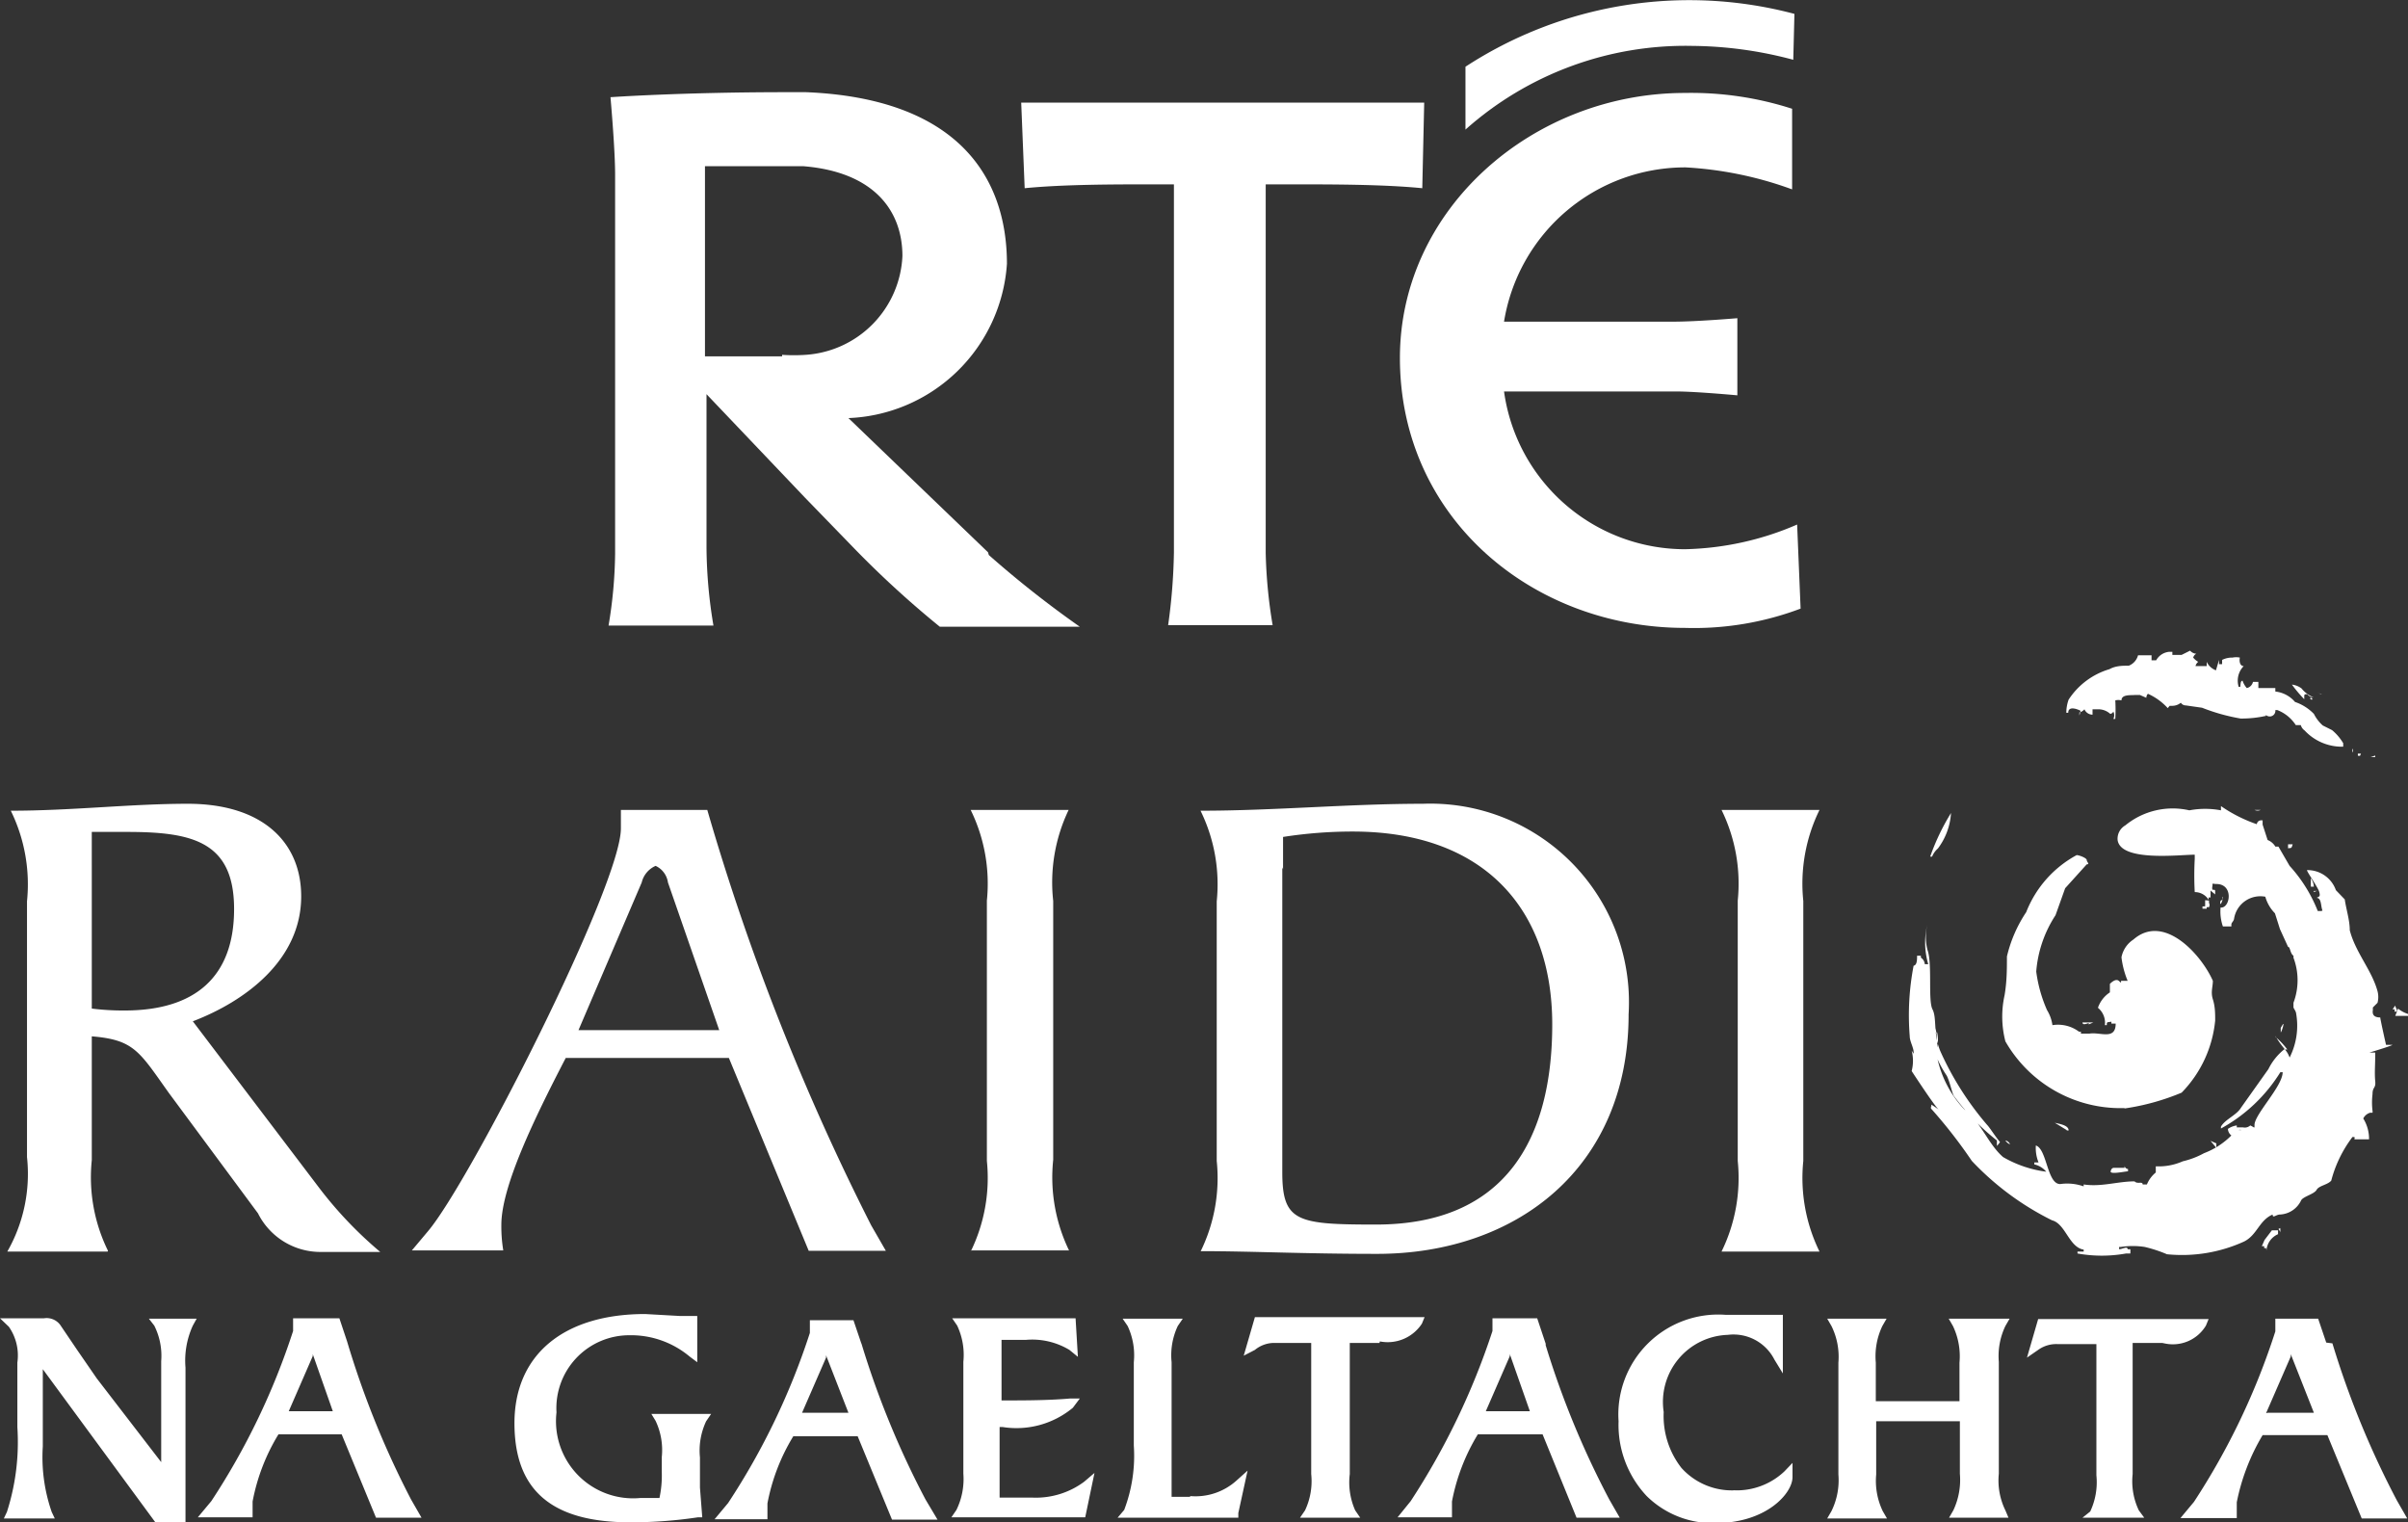 <svg id="Layer_1" data-name="Layer 1" xmlns="http://www.w3.org/2000/svg" width="62.44" height="39.47" viewBox="0 0 62.44 39.47"><rect x="0" y="0" width="62.44" height="39.47" fill="#333333" stroke="none"/><defs><style>.cls-1{fill:#fff;}</style></defs><title>RnG_portrait</title><path class="cls-1" d="M4,34.37a1.74,1.74,0,0,1,.18.92v2.62L2.51,35.74,2,35l-0.44-.65a0.44,0.44,0,0,0-.42-0.17H0L0.23,34.4a1.3,1.3,0,0,1,.22.93V37a5.92,5.92,0,0,1-.27,2.2l-0.08.17H1.42l-0.08-.17a4.33,4.33,0,0,1-.23-1.7v-2l2.94,4H4.81V35.46A2.18,2.18,0,0,1,5,34.37l0.1-.18H3.86Zm3.47,2.26,0.64-1.47,0-.05,0,0,0.52,1.48H7.43ZM9,34.78l-0.2-.6H7.6v0.33a18.24,18.24,0,0,1-2.12,4.41l-0.35.42H6.55l0-.41a5.17,5.17,0,0,1,.67-1.74H8.86l0.89,2.16h1.18l-0.27-.47A23.23,23.23,0,0,1,9,34.78m26.78,0a1.06,1.06,0,0,0,1.09-.46l0.07-.17H32.54l-0.29,1L32.54,35A0.79,0.79,0,0,1,33,34.82h1v3.4a1.77,1.77,0,0,1-.16.94l-0.13.19h1.56l-0.13-.19A1.78,1.78,0,0,1,35,38.22v-3.4h0.77ZM52,34.38l0.11-.19H50.53l0.11,0.19a1.82,1.82,0,0,1,.17.95v1H48.64v-1a1.82,1.82,0,0,1,.17-0.95l0.11-.19H47.38l0.11,0.19a1.8,1.8,0,0,1,.18.95v2.9a1.81,1.81,0,0,1-.18.95l-0.11.19h1.55l-0.11-.19a1.81,1.81,0,0,1-.17-0.95V36.85h2.17v1.36a1.85,1.85,0,0,1-.17.95l-0.11.19h1.54L52,39.16a1.76,1.76,0,0,1-.17-0.95v-2.9A1.8,1.8,0,0,1,52,34.38m4.12,0.45a1,1,0,0,0,1.08-.46l0.07-.17H52.85l-0.29,1L52.85,35a0.8,0.8,0,0,1,.51-0.15h1v3.4a1.79,1.79,0,0,1-.16.94L54,39.35H55.6l-0.14-.19a1.75,1.75,0,0,1-.16-0.94v-3.4h0.77ZM45,38.64a1.76,1.76,0,0,1-1.4-.58,2.19,2.19,0,0,1-.46-1.45,1.74,1.74,0,0,1,1.66-2,1.19,1.19,0,0,1,1.21.64l0.22,0.36,0-.42,0-1.1-0.85,0-0.64,0a2.59,2.59,0,0,0-2.77,2.76,2.69,2.69,0,0,0,.73,1.94,2.44,2.44,0,0,0,1.78.7c1.32,0,2-.77,2-1.19V37.93l-0.21.22a1.8,1.8,0,0,1-1.32.49m13.81-2,0.64-1.47,0-.06,0,0L60,36.63h-1.2Zm1.56-1.83-0.21-.62H59l0,0.33a18.19,18.19,0,0,1-2.11,4.42l-0.35.42H58l0-.41a5.47,5.47,0,0,1,.67-1.74h1.68l0.89,2.16h1.18l-0.27-.47a23.18,23.18,0,0,1-1.67-4.07m-33.66,4H25.92V37H26a2.29,2.29,0,0,0,1.82-.5L28,36.26l-0.25,0c-0.58.05-1.19,0.05-1.78,0.05V34.74h0.63a1.87,1.87,0,0,1,1.13.26l0.22,0.18-0.06-1h-3.2l0.13,0.19a1.79,1.79,0,0,1,.16.94v2.9a1.82,1.82,0,0,1-.18.94l-0.13.19h2.59l0.66,0h0.22l0.24-1.15-0.27.23a2.1,2.1,0,0,1-1.33.41m-6-2.16,0.64-1.47,0-.06,0,0L22,36.63H20.79Zm1.56-1.82-0.21-.62H21v0.33a18.21,18.21,0,0,1-2.12,4.41l-0.35.42H19.9l0-.41a5.17,5.17,0,0,1,.67-1.74h1.67l0.89,2.16h1.18L24,38.88a22.91,22.91,0,0,1-1.67-4.07m8.53,4H30.38V35.32a1.78,1.78,0,0,1,.16-0.94l0.13-.19H29.11l0.13,0.19a1.79,1.79,0,0,1,.16.94v2.16a3.94,3.94,0,0,1-.25,1.67l-0.17.2h2.53l0.6,0V39.23l0.24-1.1-0.29.26a1.59,1.59,0,0,1-1.2.4M17,36.84a1.77,1.77,0,0,1,.16.94v0.38a2.78,2.78,0,0,1-.06.68l-0.5,0a2,2,0,0,1-2.17-2.22,1.89,1.89,0,0,1,1.88-2,2.37,2.37,0,0,1,1.57.55l0.2,0.15v-1.2l-0.46,0-0.89-.05c-2.12,0-3.39,1.06-3.39,2.83s1,2.57,3,2.57a11.64,11.64,0,0,0,1.76-.13l0.11,0-0.06-.77V37.79a1.79,1.79,0,0,1,.16-0.94l0.13-.19H16.89Zm21.51-.21,0.64-1.47,0-.05,0,0,0.52,1.48h-1.2Zm1.57-1.79-0.22-.66H38.7v0.33a18.64,18.64,0,0,1-2.12,4.41l-0.34.42h1.41l0-.41a5.21,5.21,0,0,1,.67-1.74H40l0.88,2.16H42l-0.27-.47a22.79,22.79,0,0,1-1.65-4m19.12-8.33-0.06.1s0,0.07,0,.11,0.07-.14.07-0.21M60,23a0.41,0.41,0,0,0-.08-0.23c0,0.06,0,.11,0,0.17a0.43,0.43,0,0,1,0,.05H60m2.19,3.14-0.08.21,0.33,0s0,0,0-.05a0.82,0.82,0,0,1-.26-0.14m-4.55-2.89s0,0,0,.05-0.06,0-.06.1,0.08-.09.07-0.16m-7.41,3.52a0.88,0.88,0,0,1,0,.39c0-.19,0-0.37-0.06-0.56l0,0.17m-0.6.47a1.06,1.06,0,0,1,0,.53s0.58,0.89.7,1a2.12,2.12,0,0,0-.19-0.13s0,0,0,.05H50.07s0,0,0,.05a12.77,12.77,0,0,1,1.06,1.36,7.3,7.3,0,0,0,2.08,1.54c0.35,0.09.44,0.7,0.82,0.76a0.33,0.33,0,0,1,0,.05l-0.16,0s0,0,0,.05a3.54,3.54,0,0,0,1.26,0h0.11a0.85,0.85,0,0,0,0-.11H55.17c0-.09-0.14,0-0.22,0a0.43,0.43,0,0,1,0-.06H55a2,2,0,0,1,.61,0,3.47,3.47,0,0,1,.58.19,3.88,3.88,0,0,0,2-.33c0.34-.17.39-0.55,0.74-0.7,0,0.11.09,0,.19,0a0.64,0.64,0,0,0,.55-0.37c0.06-.1.34-0.16,0.4-0.27s0.29-.13.38-0.24h0l0,0h0A3.2,3.2,0,0,1,61,29.48c0.07,0,.06,0,0.05.06l0.38,0A1,1,0,0,0,61.28,29a0.29,0.29,0,0,1,.18-0.15c0.07,0,0,0,.06,0h0a0.16,0.16,0,0,0,0-.05,1.77,1.77,0,0,1,0-.43c0-.2.09-0.14,0.07-0.34s0-.43,0-0.65c0,0,0-.06,0-0.09l-0.15,0s0.54-.16.6-0.2l-0.17,0s-0.14-.62-0.15-0.71c-0.18,0-.21-0.09-0.19-0.2h0a0.26,0.26,0,0,1,0-.06L61.65,26h0a0.59,0.59,0,0,0,0-.3c-0.15-.55-0.57-1-0.72-1.58,0-.26-0.09-0.53-0.13-0.8l-0.23-.24a0.78,0.78,0,0,0-.75-0.52c0,0.05.29,0.45,0.32,0.57s0,0.11-.07.15c0.12,0,.11.19,0.14,0.29s0,0,0,.05H60.1a3.82,3.82,0,0,0-.73-1.17l-0.29-.5H59a0.4,0.4,0,0,0-.2-0.17l-0.13-.4s0-.08,0-0.11H58.64v0a0.11,0.11,0,0,0-.12.1,3.8,3.8,0,0,1-.93-0.47l0,0.06s0,0,0,.05a2.22,2.22,0,0,0-.82,0,1.94,1.94,0,0,0-1.66.39,0.4,0.4,0,0,0-.2.38c0.08,0.57,1.61.38,2,.38,0,0,0,.08,0,0.11a8.16,8.16,0,0,0,0,.86,0.42,0.42,0,0,1,.36.2s0,0,0-.06h0.05s0,0,0-.05,0-.06,0-0.13l0.12,0.1c0-.07,0,0,0-0.06s0-.06-0.07-0.06a0.17,0.17,0,0,1,0-.1c0-.09,0-0.05.1-0.05,0.46,0,.36.64,0.11,0.61a1.18,1.18,0,0,0,.06.49l0.22,0s0,0,0-.05,0.06-.08.07-0.15a0.69,0.69,0,0,1,.81-0.57,1,1,0,0,0,.25.43l0.13,0.41,0.21,0.46c0.06,0,.05.17,0.14,0.23a0.32,0.32,0,0,1,0,.05A1.66,1.66,0,0,1,59.47,26s0,0.07,0,.11,0.06,0.09.07,0.17a1.83,1.83,0,0,1-.17,1.14,0.65,0.65,0,0,0-.13-0.22,1.51,1.51,0,0,0-.42.52l-0.71,1c-0.11.19-.41,0.3-0.52,0.49a0.37,0.37,0,0,0,0,.05,4.17,4.17,0,0,0,1.54-1.46h0.06c0,0.37-.75,1.11-0.73,1.38,0,0.09,0,.05-0.11,0a0.21,0.21,0,0,1-.19.05s0.06,0,0,0H58.06a0.43,0.43,0,0,0,0,0H58a0.36,0.36,0,0,0,0-.05H58a0.53,0.53,0,0,0-.23.09,0.23,0.23,0,0,0,.09.17,2,2,0,0,1-.71.46,2.16,2.16,0,0,1-.55.21,1.54,1.54,0,0,1-.7.13V30.4a0.79,0.79,0,0,0-.23.31H55.56c0-.09-0.14,0-0.21-0.08-0.44,0-.86.15-1.32,0.08,0,0,0,0,0,.05a1.29,1.29,0,0,0-.61-0.06c-0.34,0-.34-0.91-0.63-1a1,1,0,0,0,.07.44H52.75c0-.07,0-0.05,0-0.06s0,0.07,0,.11a0.57,0.57,0,0,1,.31.19s0,0,0,0A3,3,0,0,1,51.94,30c-0.39-.34-0.56-0.89-1-1.23a2.8,2.8,0,0,1-.74-1.53,0.48,0.48,0,0,0,0,.13,2.82,2.82,0,0,0,.28.52c0.08,0.16.13,0.42,0.18,0.52a6.11,6.11,0,0,0,1.12,1.16s0,0.12,0,.14a0.5,0.5,0,0,0,.08-0.1c-0.12-.14-0.27-0.38-0.33-0.44a7.87,7.87,0,0,1-1.21-1.9c-0.2-.46-0.09-0.87-0.21-1.1s0-1.19-.13-1.54a1.4,1.4,0,0,1,0-.68A2,2,0,0,0,50,25H49.91a0.22,0.22,0,0,0-.1-0.17,0.21,0.21,0,0,1,0-.05H49.71c0,0.11,0,.24-0.09.26a6.79,6.79,0,0,0-.1,1.83c0,0.14.12,0.32,0.1,0.45m9.51,4.48a0.29,0.29,0,0,1,0,.05c-0.1,0,0,.05,0,0.11s0-.11,0-0.16m-0.36.62A0.5,0.5,0,0,1,59.07,32s0-.07,0-0.1l-0.16,0-0.19.25-0.07.16h0.06s0,0,0,.05h0.05M16.64,22.88A0.63,0.63,0,0,1,17,22.45a0.56,0.56,0,0,1,.32.43l1.33,3.83H15Zm-2,4.55h4.26l2.07,5h2l-0.38-.66A61.92,61.92,0,0,1,18.34,21H16.1l0,0.48c0,1.47-3.91,9.15-5,10.44l-0.42.5h2.37A3.84,3.84,0,0,1,13,31.76c0-1,.86-2.77,1.67-4.33m-12.29-5c0-.29,0-0.59,0-0.86H3.3c1.69,0,2.77.25,2.77,2s-1,2.63-2.84,2.63a6.56,6.56,0,0,1-.85-0.05V22.42Zm0.42,10a4.32,4.32,0,0,1-.42-2.35V26.87c1.1,0.09,1.23.39,2,1.47l2.31,3.12a1.81,1.81,0,0,0,1.59,1H9.86a10.4,10.4,0,0,1-1.59-1.67L5,26.48c1.36-.52,2.81-1.59,2.81-3.24,0-1.4-1-2.4-2.94-2.4-1.48,0-3,.18-4.59.18a4.33,4.33,0,0,1,.42,2.35V30a4.06,4.06,0,0,1-.51,2.45H2.79ZM47.18,21H44.64a4.34,4.34,0,0,1,.42,2.35V30.1a4.34,4.34,0,0,1-.42,2.35h2.54a4.34,4.34,0,0,1-.42-2.35V23.36A4.34,4.34,0,0,1,47.18,21m-22,11.42h2.54a4.35,4.35,0,0,1-.41-2.35V23.36A4.35,4.35,0,0,1,27.71,21H25.17a4.34,4.34,0,0,1,.42,2.35V30.1a4.34,4.34,0,0,1-.42,2.35m32.89-3.15h0M33.27,22.54c0-.28,0-0.57,0-0.84a11.73,11.73,0,0,1,1.81-.14c3.39,0,5.17,2,5.17,5,0,2.94-1.19,5.19-4.57,5.19-2.05,0-2.43-.07-2.43-1.36v-7.9Zm-2.13,9.9c1.33,0,2.65.07,4.57,0.07,3.6,0,6.52-2.22,6.52-6.21a5.15,5.15,0,0,0-5.33-5.46c-1.94,0-3.85.18-5.77,0.18a4.33,4.33,0,0,1,.42,2.35V30.1a4.32,4.32,0,0,1-.42,2.35m26.92-3.15a0.1,0.1,0,0,1,.07,0s-0.07,0-.07,0M55.49,16.7v0.08s0-.07,0-0.08m-1.57,1.85v0h0a0.41,0.41,0,0,1,0-.08,0.24,0.24,0,0,0,.13-0.08,0.23,0.23,0,0,0,.21.14s0-.09,0-0.14,0,0,0,0l0.14,0a0.46,0.46,0,0,1,.32.12v0a0.11,0.11,0,0,0,.08-0.06h0v0a0.22,0.22,0,0,1,0,.19h0.05v0a4.17,4.17,0,0,0,0-.48,0.31,0.31,0,0,1,.16,0h0c0-.16.24-0.13,0.34-0.14l0.14,0,0.16,0.07c0,0.06,0-.08.05-0.1a1.55,1.55,0,0,1,.51.37s0,0,.05-0.06,0,0,0,0v0s0.05,0,.08,0a0.35,0.35,0,0,0,.21-0.08s0,0,0,0a0.15,0.15,0,0,0,.13.07l0.42,0.06a5,5,0,0,0,1,.28,2.88,2.88,0,0,0,.66-0.07,0.43,0.43,0,0,0-.05-0.11A0.13,0.13,0,0,0,59,18.41h0s0,0,.05,0a1,1,0,0,1,.48.39l0.13,0a0.26,0.26,0,0,0,.1.14,1.32,1.32,0,0,0,1,.42V19.27s0,0,0,0a1.29,1.29,0,0,0-.29-0.34l-0.24-.12A1,1,0,0,1,60,18.51a1.23,1.23,0,0,0-.49-0.31A0.78,0.78,0,0,0,59,17.93h0s0,0,0,0V18h0c0-.05,0-0.1,0-0.16s0,0,0,0l-0.18,0H58.56c0-.05,0-0.11,0-0.16l-0.14,0v0h0a0.21,0.21,0,0,1-.16.16v0a0.55,0.55,0,0,1-.11-0.19c-0.06,0-.05.11-0.06,0.16H58.05a0.54,0.54,0,0,1,.13-0.54v0c-0.1,0-.12-0.13-0.1-0.22a0.47,0.47,0,0,0-.19,0,0.57,0.57,0,0,0-.27.06s0,0.07,0,.11H57.54l0-.11h0l-0.08.27a0.43,0.43,0,0,1-.24-0.22s0,0.07,0,.11,0,0,0,0l-0.11,0v0H56.93A0.2,0.2,0,0,1,57,17.16a0.49,0.49,0,0,1-.13-0.11,0.16,0.16,0,0,1,.08-0.1v0a0.23,0.23,0,0,1-.16-0.08l-0.22.11-0.24,0v0s0,0,0-.08h0v0l-0.08,0a0.43,0.43,0,0,0-.34.22v0H55.79l0-.13H55.71v0l-0.08,0H55.44v0h0a0.4,0.4,0,0,1-.24.27c-0.16,0-.34,0-0.5.09a1.91,1.91,0,0,0-1.06.79,1,1,0,0,0-.06.34h0.05c0-.19.25-0.09,0.32-0.05m4.67,2.57-0.16,0a0.2,0.2,0,0,0,.16,0m1.29-2.92v0.05a0.06,0.06,0,0,0,.06,0s0,0,0,0h0Zm-0.57,3.91c0.08,0,.08,0,0.11-0.1H59.33s0,0.07,0,.11M59.78,18h0.05a0.21,0.21,0,0,0,.16.08v0a0.75,0.75,0,0,1-.31-0.23,0.51,0.51,0,0,0-.25-0.1,3.56,3.56,0,0,0,.32.38s0-.07,0-0.11m1.47,1.52s0,0-.08,0l0,0.05a0.06,0.06,0,0,0,.06,0m-6.11,9.15a6.07,6.07,0,0,0,1.48-.41,3.1,3.1,0,0,0,.87-1.87c0-.18,0-0.36-0.06-0.55s0-.32,0-0.48c-0.3-.68-1.27-1.76-2.06-1.07a0.71,0.71,0,0,0-.31.46,2.3,2.3,0,0,0,.16.61H55c0,0.07,0,.05-0.06,0s-0.15,0-.23.08l0,0.22a0.78,0.78,0,0,0-.31.4,0.5,0.5,0,0,1,.18.45h0.05c0-.09,0-0.07.12-0.09a0.25,0.25,0,0,0,0,.05h0.11c0,0.44-.41.21-0.68,0.26l-0.22,0a0.19,0.19,0,0,1,0-.05H53.91a0.91,0.91,0,0,0-.69-0.17,1,1,0,0,0-.14-0.39,3.63,3.63,0,0,1-.28-1,3.11,3.11,0,0,1,.5-1.46l0.25-.7,0.56-.62c0.09,0,0-.06,0-0.11s-0.17-.12-0.26-0.13a2.87,2.87,0,0,0-1.31,1.48,3.51,3.51,0,0,0-.5,1.15c0,0.32,0,.64-0.06,1A2.57,2.57,0,0,0,52,27a3.44,3.44,0,0,0,3.09,1.73m6.38-9.1H61.43l0,0v0h0v0h0.16V19.59ZM60.21,18v0h0v0h0V18a0.49,0.49,0,0,1-.13-0.05L60.18,18s0,0,0,0M61,19.41l0,0.05s0,0,0,.05A0.08,0.08,0,0,0,61,19.41m1.11,6.82c0.1,0,0-.1,0-0.16l-0.07.1c0.07,0,.06,0,0.05.06m-10,3.49h0s0,0,0,0M59,26.86a2.49,2.49,0,0,0,.25.35l0.06,0a2,2,0,0,0-.3-0.32m1.56,3.65H60.49l0,0s0.07,0,.07,0M52,29.57s0,0,0,0l0,0a0.28,0.28,0,0,0,.12.1A0.16,0.16,0,0,0,52,29.57m8.11-6.47H60c0,0.07,0,0,.11,0m-2.63,6.55-0.16-.07,0.15,0.18s0-.07,0-0.11M50.25,22a1.7,1.7,0,0,0,.34-0.92,5.83,5.83,0,0,0-.54,1.13H50.1A0.55,0.55,0,0,1,50.25,22m6.93,1.34s0,0.07,0,.11v0.05H57.11a0.32,0.32,0,0,1,0,.06h0.11V23.52h0.06a0.11,0.11,0,0,0,0-.11c0-.07,0-0.05,0-0.06m-3,3.16H54c0,0.1.17,0,.22,0H54.16a0.24,0.24,0,0,1,0,.05m0.93,3.72,0,0s-0.27,0-.28,0-0.06,0-.08.09,0.38,0,.45,0l0-.06a0.1,0.1,0,0,1-.09-0.08m-1.5-.92h0.05c0-.14-0.25-0.17-0.36-0.2l0.31,0.19"/><path class="cls-1" d="M43.7,14.24A4.74,4.74,0,0,1,39,10.15h4.48c0.49,0,1.57.1,1.57,0.1v-2S44,8.34,43.39,8.34H39a4.76,4.76,0,0,1,4.71-4,9.55,9.55,0,0,1,2.76.57l0-2.09a8.53,8.53,0,0,0-2.78-.41c-3.94,0-7.39,3-7.39,6.87,0,4.16,3.45,7,7.39,7a7.84,7.84,0,0,0,3-.5L46.6,13.6a7.69,7.69,0,0,1-2.91.64"/><path class="cls-1" d="M30.29,16.21a15.08,15.08,0,0,0,.15-1.88V4.78H29.8c-0.88,0-2.23,0-3.23.1L26.48,2.66H36.93L36.88,4.88c-1-.1-2.37-0.1-3.27-0.1H32.82v9.55A12.89,12.89,0,0,0,33,16.21h-2.7Z"/><path class="cls-1" d="M46.5,1.55a10.38,10.38,0,0,0-2.62-.36A8.57,8.57,0,0,0,38,3.36l0-1.63A10.62,10.62,0,0,1,46.53.36Z"/><path class="cls-1" d="M20.28,9.24h-2V4.31s0.95,0,2.08,0l0.48,0c1.81,0.15,2.56,1.14,2.56,2.33A2.69,2.69,0,0,1,20.89,9.2a4.51,4.51,0,0,1-.61,0m5.34,5.12L22,10.84a4.29,4.29,0,0,0,4.11-4c0-2.28-1.31-4.29-5.21-4.45H20.38c-2.7,0-4.55.13-4.55,0.13s0.12,1.34.12,2v9.84a11.92,11.92,0,0,1-.17,1.86H18.5a12.59,12.59,0,0,1-.18-2v-4l2.56,2.69,1.3,1.34a25.67,25.67,0,0,0,2.19,2H28a26.86,26.86,0,0,1-2.36-1.86"/></svg>